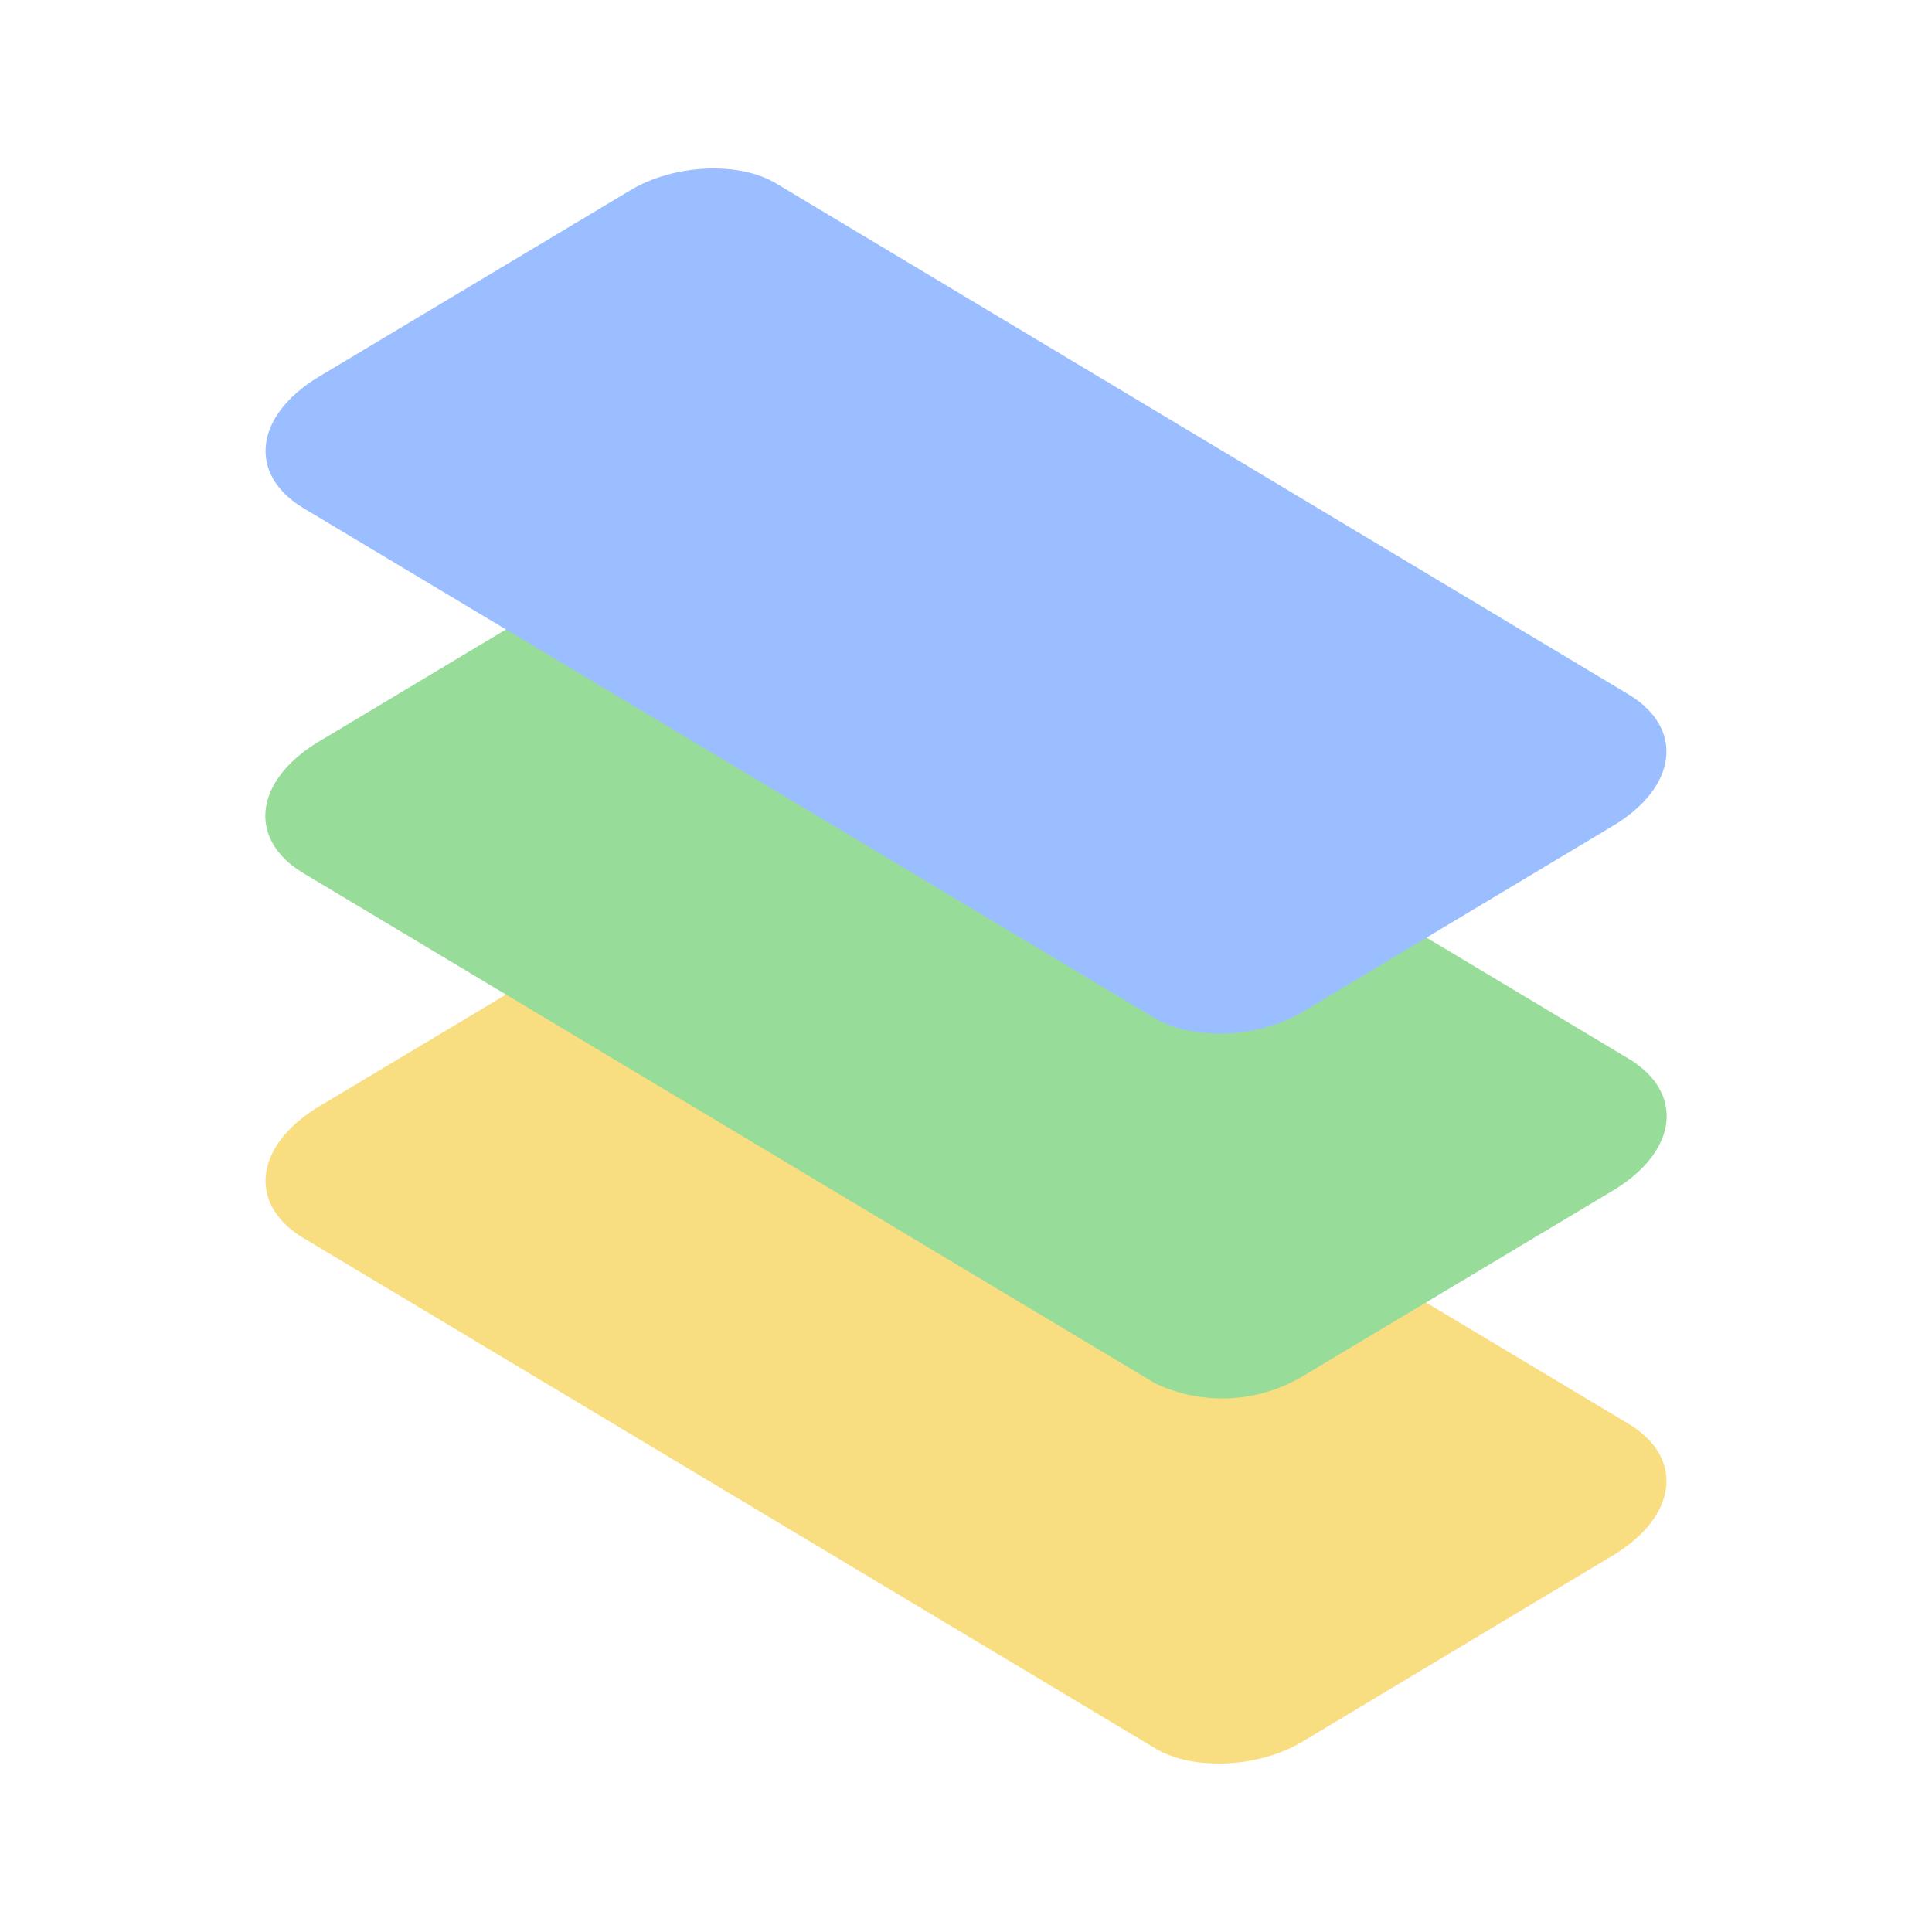 <svg xmlns="http://www.w3.org/2000/svg" viewBox="0 0 192 192"><path fill="#f9de81" d="m114.79 173.74-84.61-50.69c-5.61-3.36-4.91-9.22 1.56-13.11l30.92-18.51a15.63 15.63 0 0 1 14.54-.63l84.63 50.69c5.59 3.36 4.91 9.22-1.58 13.11l-30.88 18.52c-4.32 2.57-10.84 2.88-14.58.62Z"/><path fill="#98dc9a" d="M114.78 137.47 30.16 86.78c-5.61-3.36-4.91-9.22 1.56-13.1l30.92-18.53c4.32-2.57 10.84-2.86 14.58-.63l84.63 50.69c5.59 3.37 4.91 9.23-1.58 13.12l-30.92 18.51a15.62 15.62 0 0 1-14.57.63Z"/><path fill="#9abeff" d="M114.79 101.2 30.18 50.51c-5.61-3.35-4.91-9.23 1.56-13.1L62.66 18.9C67 16.3 73.5 16 77.2 18.27L161.83 69c5.59 3.35 4.91 9.23-1.58 13.1l-30.88 18.51c-4.32 2.55-10.84 2.84-14.58.59Z"/></svg>